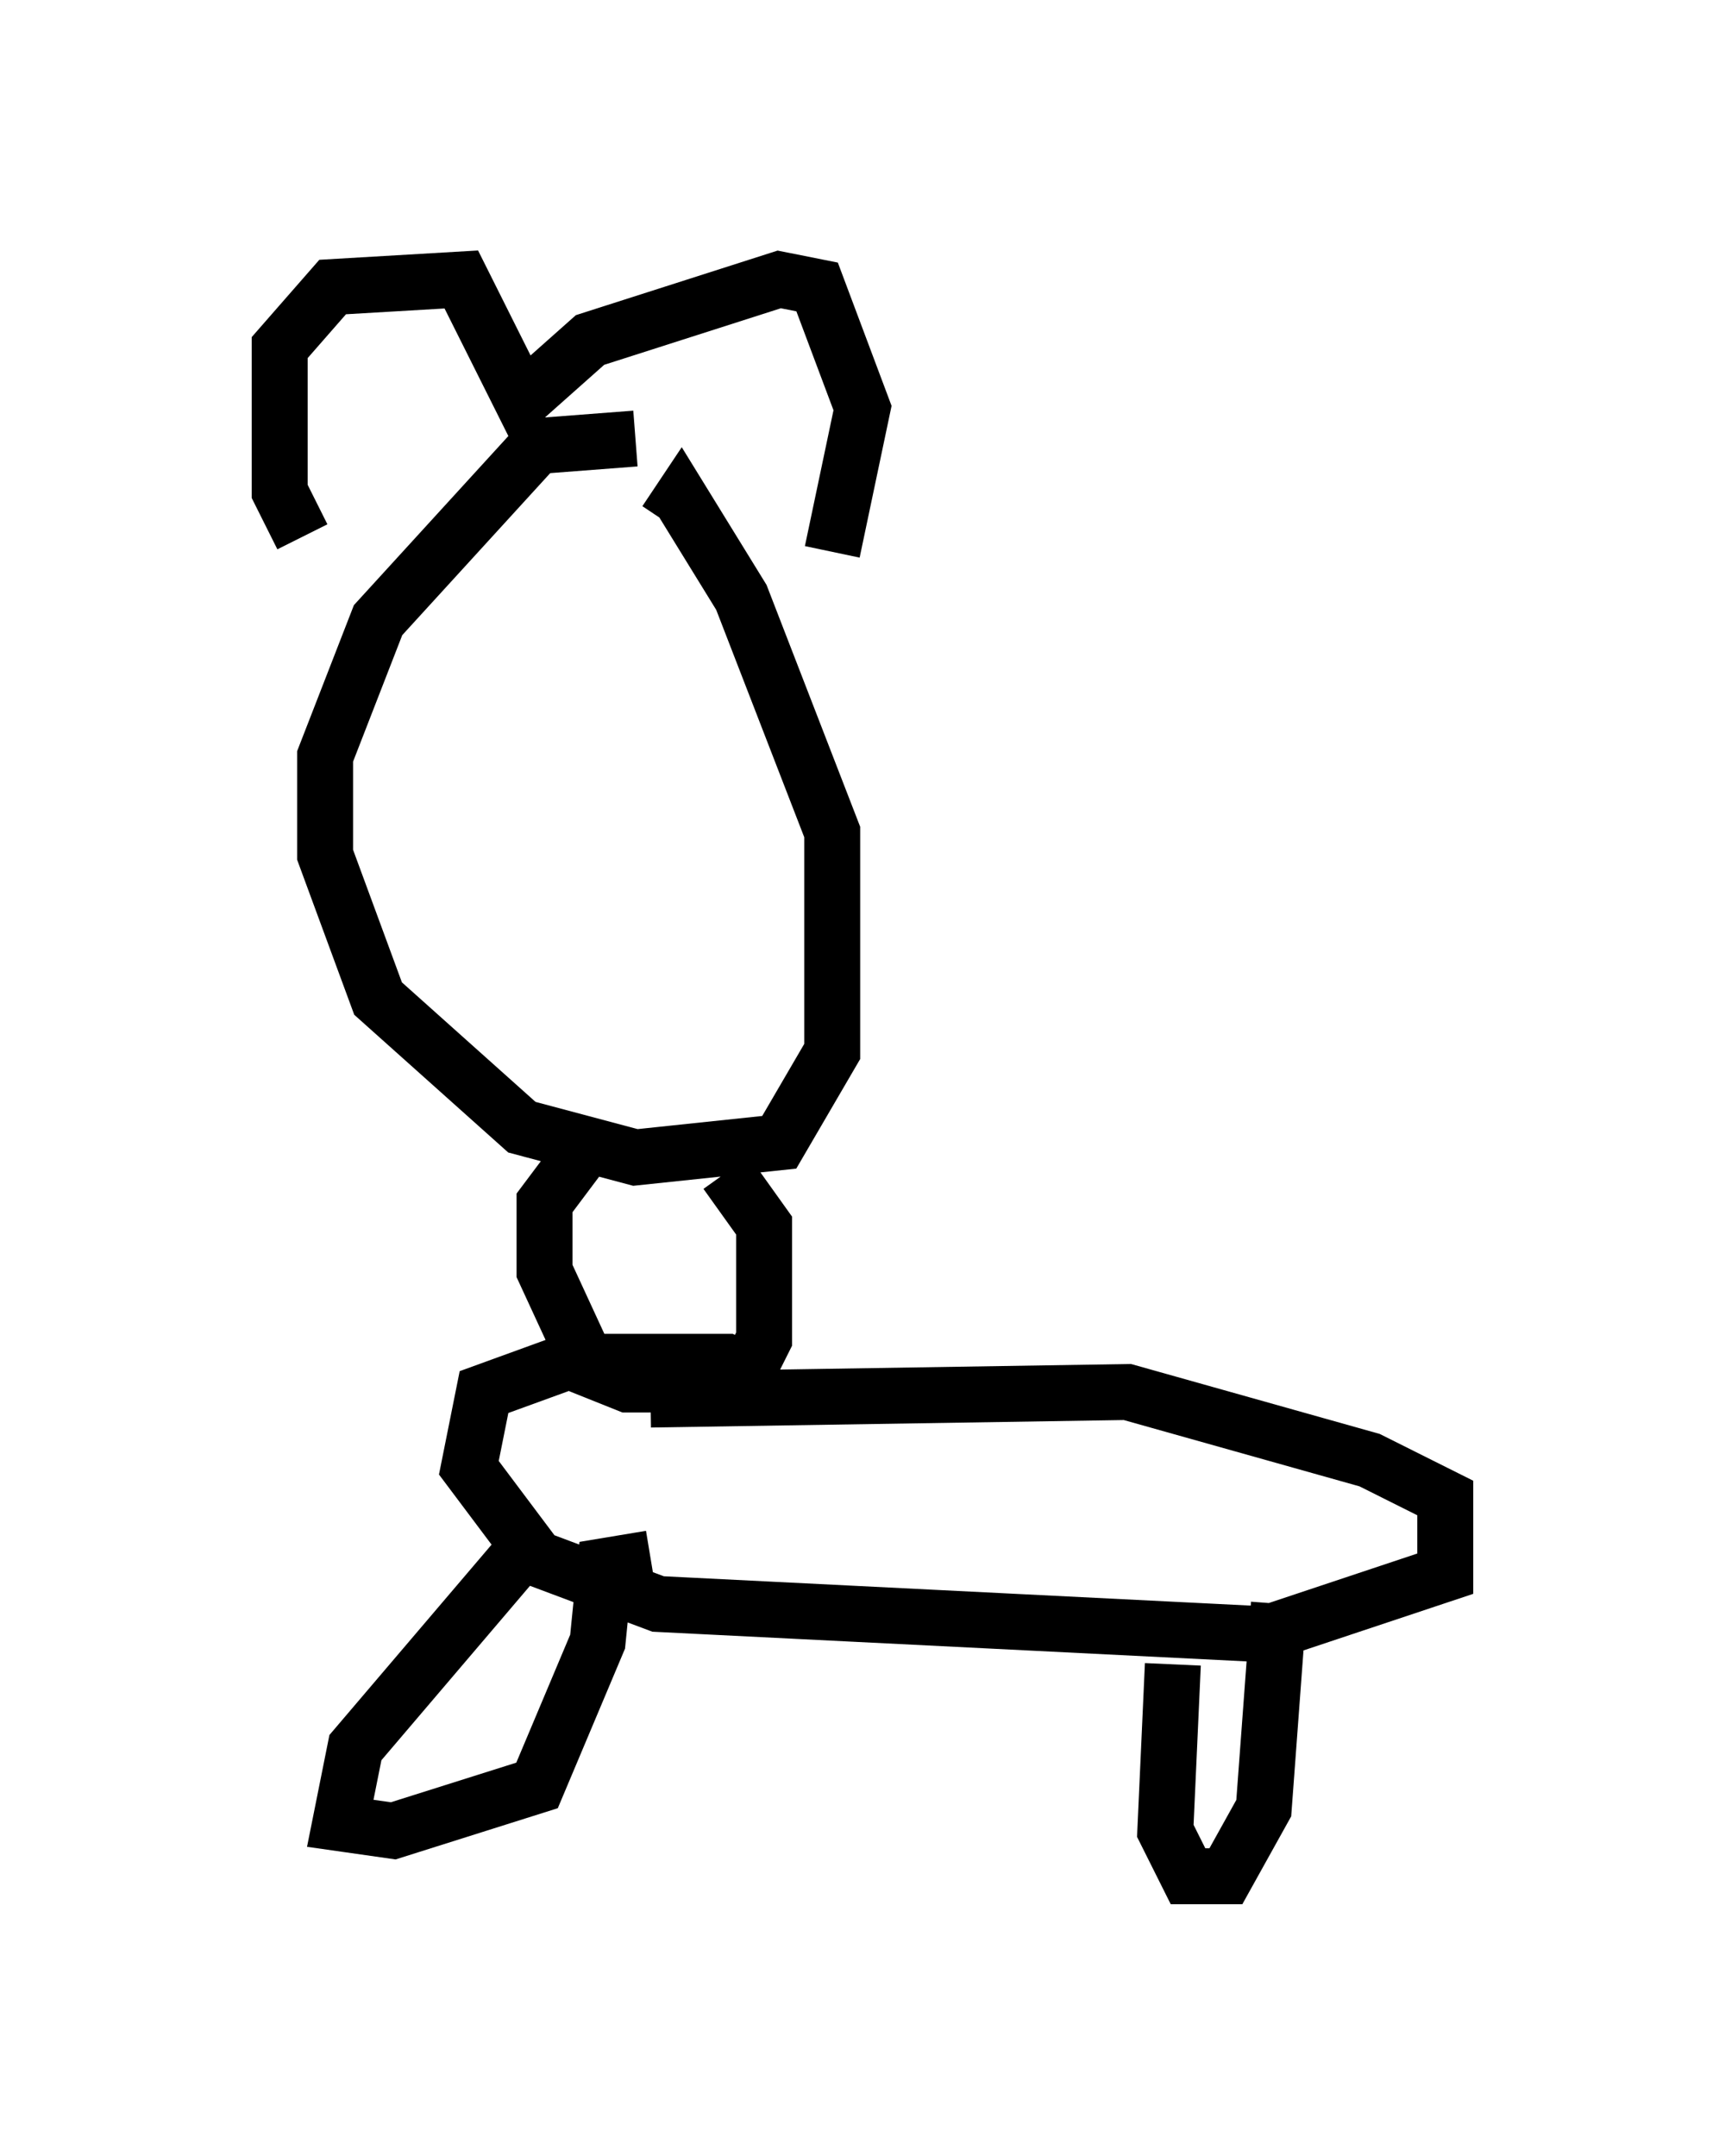 <?xml version="1.0" encoding="utf-8" ?>
<svg baseProfile="full" height="38.552" version="1.1" width="30.839" xmlns="http://www.w3.org/2000/svg" xmlns:ev="http://www.w3.org/2001/xml-events" xmlns:xlink="http://www.w3.org/1999/xlink"><defs /><rect fill="white" height="38.552" width="30.839" x="0" y="0" /><path d="M12.172, 9.059 m-0.812, -1.218 l-1.759, 0.135 -2.842, 3.112 l-0.947, 2.436 0.0, 1.759 l0.947, 2.571 2.571, 2.3 l2.03, 0.541 2.571, -0.271 l0.947, -1.624 0.0, -3.924 l-1.624, -4.195 -1.083, -1.759 l-0.271, 0.406 m-1.353, 11.096 l-0.812, 1.083 0.0, 1.218 l0.812, 1.759 0.677, 0.271 l2.03, 0.0 0.406, -0.812 l0.0, -2.03 -0.677, -0.947 m0.812, 3.789 l-0.812, -0.406 -2.842, 0.0 l-1.488, 0.541 -0.271, 1.353 l1.218, 1.624 2.165, 0.812 l10.825, 0.541 3.248, -1.083 l0.0, -1.353 -1.353, -0.677 l-4.33, -1.218 -8.525, 0.135 m-6.495, -15.426 l0.0, 0.0 m0.271, 0.0 l-0.406, -0.812 0.0, -2.571 l0.947, -1.083 2.3, -0.135 l1.083, 2.165 1.218, -1.083 l3.383, -1.083 0.677, 0.135 l0.812, 2.165 -0.541, 2.571 m-5.413, 17.726 l-3.112, 3.654 -0.271, 1.353 l0.947, 0.135 2.571, -0.812 l1.083, -2.571 0.135, -1.353 l0.812, -0.135 m9.337, 1.894 l-0.135, 2.977 0.406, 0.812 l0.677, 0.0 0.677, -1.218 l0.271, -3.654 " fill="none" stroke="black" stroke-width="1" /></svg>